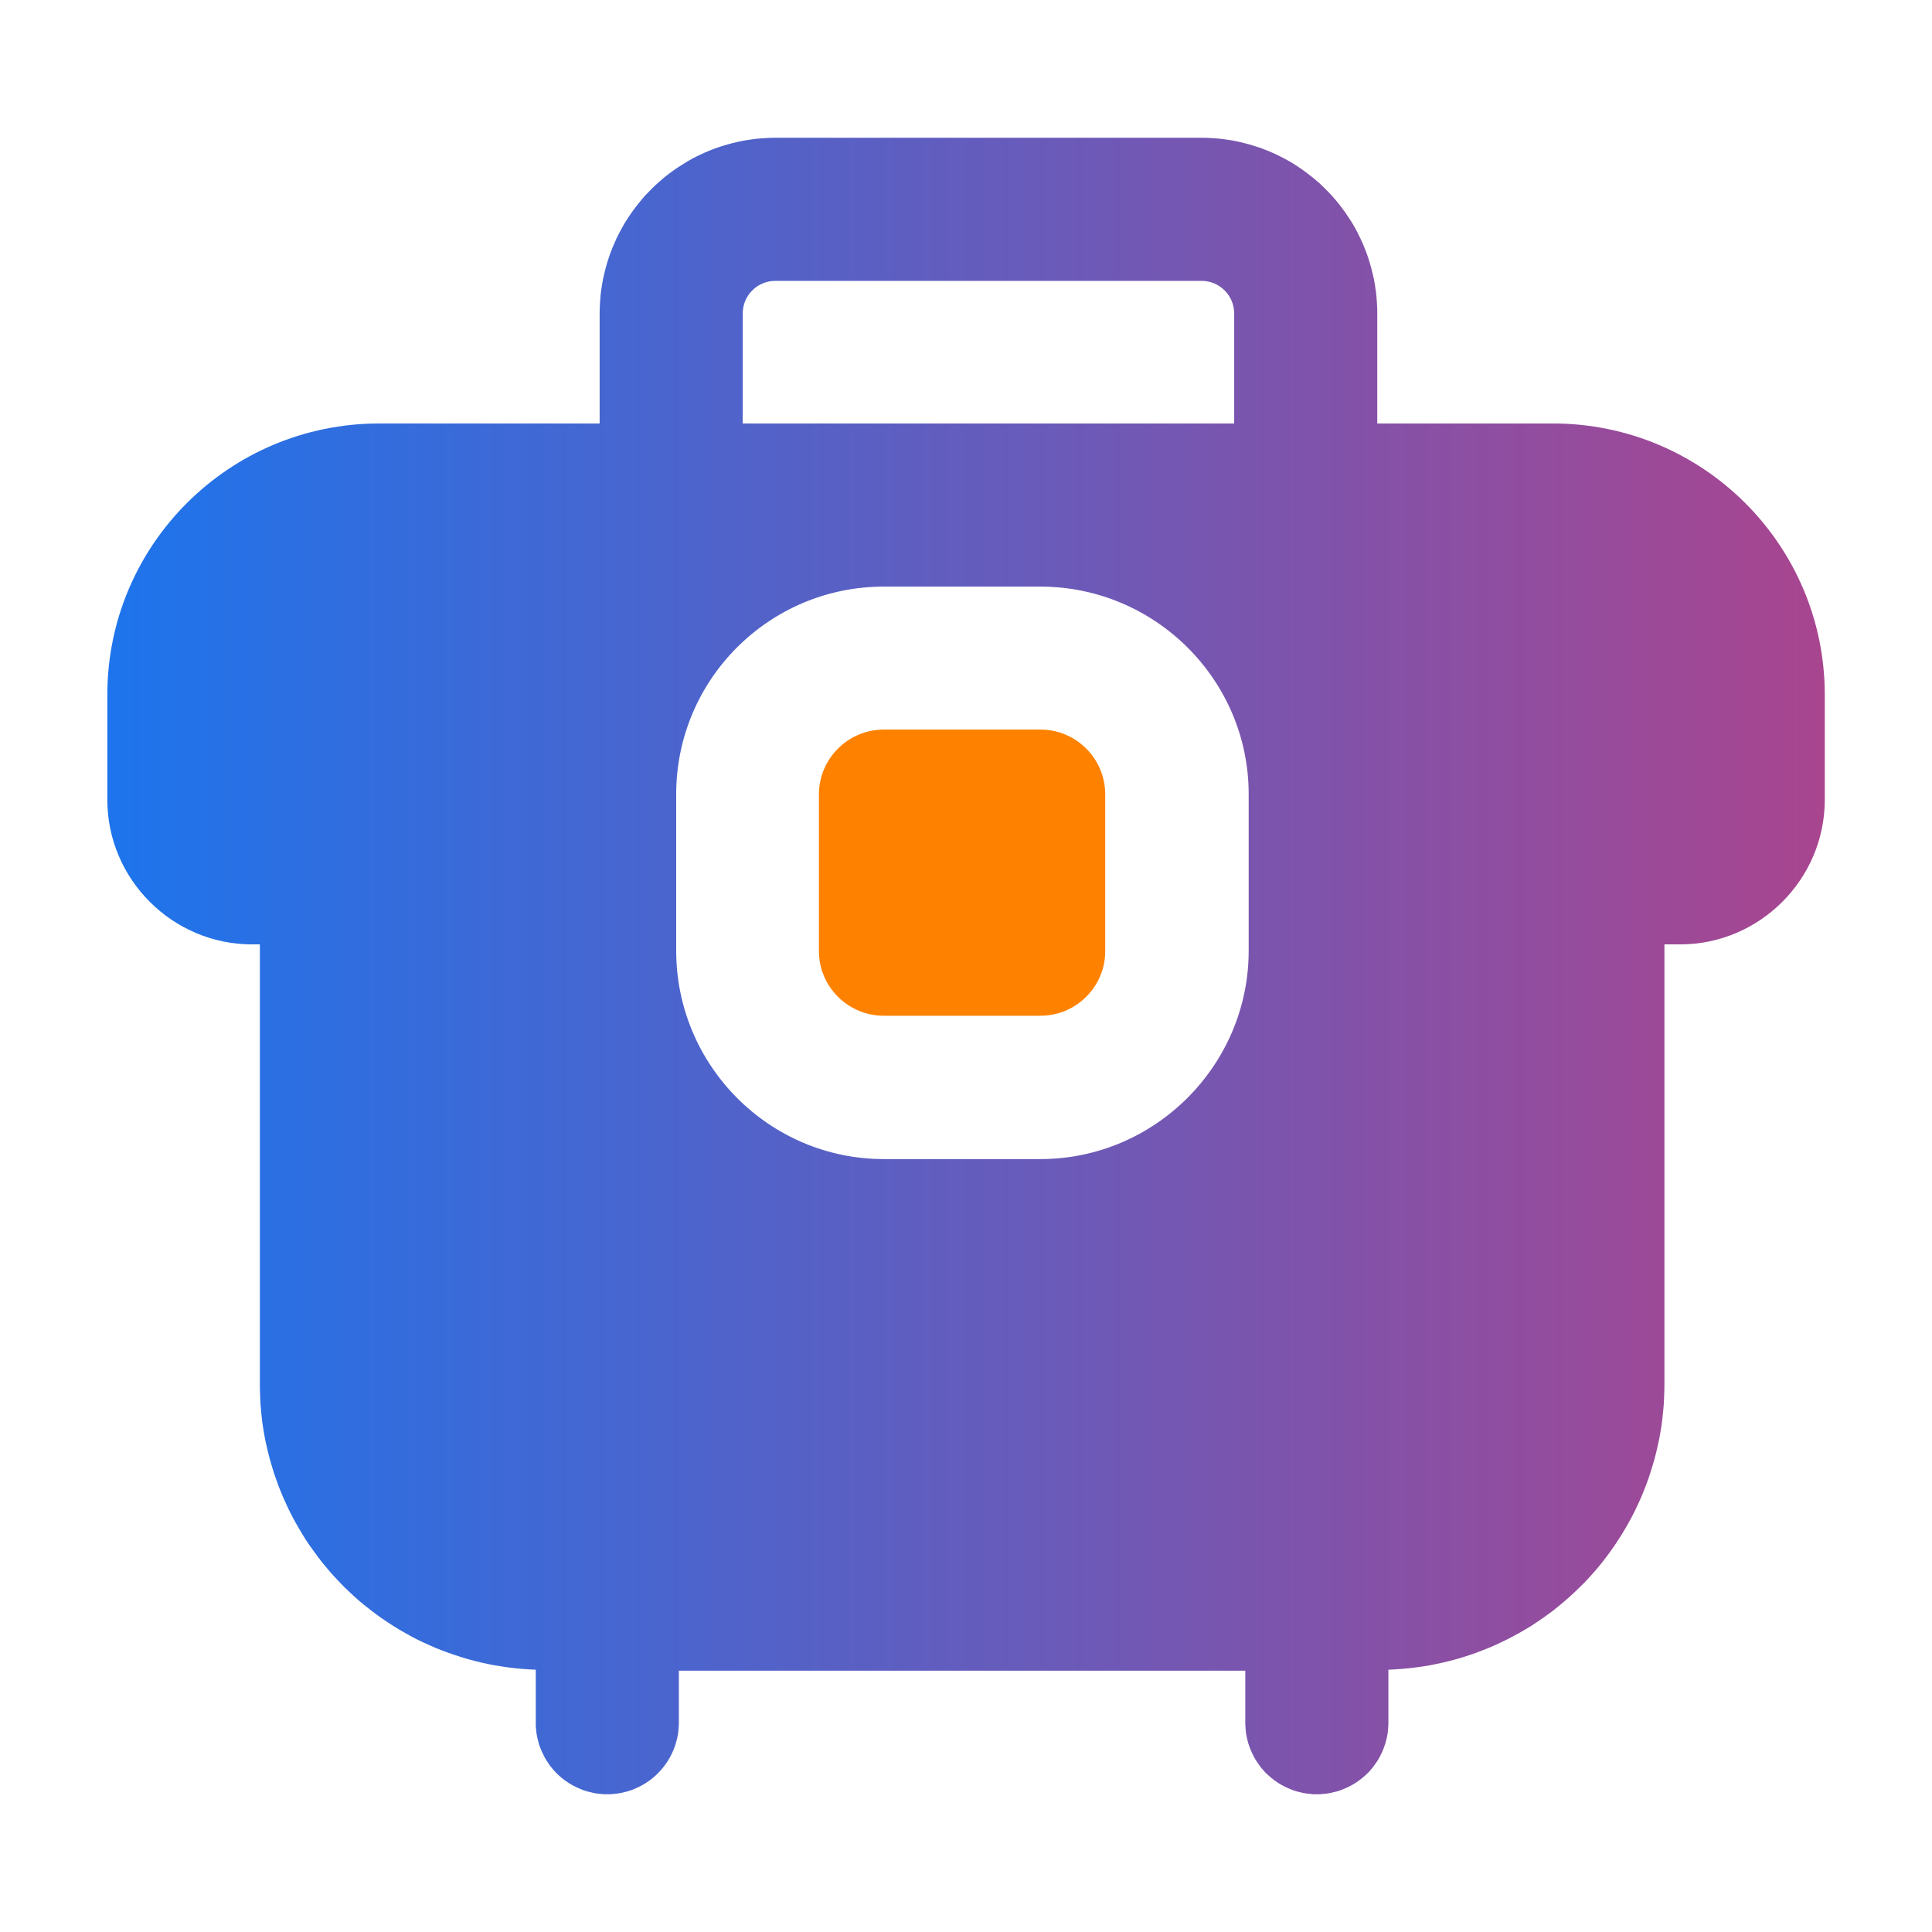 <!--
  - Copyright (c) 2025 周潮. All rights reserved.
  - Licensed under the Apache License, Version 2.0 (the "License");
  -  you may not use this file except in compliance with the License.
  -  You may obtain a copy of the License at
  -
  -       https://www.apache.org/licenses/LICENSE-2.0
  -
  -  Unless required by applicable law or agreed to in writing, software
  -  distributed under the License is distributed on an "AS IS" BASIS,
  -  WITHOUT WARRANTIES OR CONDITIONS OF ANY KIND, either express or implied.
  -  See the License for the specific language governing permissions and
  -  limitations under the License.
  -->

<svg xmlns="http://www.w3.org/2000/svg" xmlns:xlink="http://www.w3.org/1999/xlink" width="16" height="16" viewBox="0 0 16 16" fill="none">
<path d="M12.859 3.507L11.406 3.507L11.406 2.596C11.406 2.572 11.406 2.549 11.404 2.525C11.403 2.501 11.401 2.477 11.399 2.454C11.397 2.43 11.394 2.406 11.39 2.383C11.387 2.359 11.383 2.336 11.378 2.312C11.373 2.289 11.368 2.266 11.362 2.243C11.356 2.22 11.35 2.197 11.343 2.174C11.336 2.151 11.329 2.128 11.321 2.106C11.313 2.084 11.304 2.061 11.295 2.039C11.286 2.017 11.276 1.996 11.266 1.974C11.256 1.953 11.245 1.931 11.234 1.91C11.223 1.889 11.211 1.869 11.199 1.848C11.186 1.828 11.174 1.808 11.16 1.788C11.147 1.768 11.133 1.749 11.119 1.73C11.105 1.71 11.09 1.692 11.075 1.673C11.06 1.655 11.045 1.637 11.029 1.619C11.013 1.602 10.996 1.584 10.979 1.568C10.963 1.551 10.945 1.534 10.928 1.518C10.91 1.502 10.892 1.487 10.874 1.472C10.855 1.457 10.836 1.442 10.817 1.428C10.798 1.414 10.779 1.4 10.759 1.387C10.739 1.373 10.719 1.361 10.699 1.348C10.678 1.336 10.658 1.324 10.636 1.313C10.616 1.302 10.594 1.291 10.573 1.281C10.551 1.271 10.53 1.261 10.508 1.252C10.486 1.243 10.463 1.234 10.441 1.226C10.418 1.218 10.396 1.211 10.373 1.204C10.35 1.197 10.327 1.191 10.304 1.185C10.281 1.179 10.258 1.174 10.235 1.169C10.211 1.164 10.188 1.16 10.164 1.157C10.141 1.153 10.117 1.15 10.093 1.148C10.07 1.146 10.046 1.144 10.022 1.143C9.998 1.141 9.975 1.141 9.951 1.141L6.421 1.141C6.397 1.141 6.373 1.141 6.349 1.143C6.326 1.144 6.302 1.146 6.278 1.148C6.255 1.15 6.231 1.153 6.207 1.157C6.184 1.16 6.16 1.164 6.137 1.169C6.114 1.174 6.09 1.179 6.067 1.185C6.044 1.191 6.021 1.197 5.999 1.204C5.976 1.211 5.953 1.218 5.931 1.226C5.908 1.234 5.886 1.243 5.864 1.252C5.842 1.261 5.821 1.271 5.799 1.281C5.777 1.291 5.756 1.302 5.735 1.313C5.714 1.325 5.694 1.336 5.673 1.349C5.653 1.361 5.633 1.374 5.613 1.387C5.593 1.4 5.574 1.414 5.555 1.428C5.535 1.442 5.517 1.457 5.498 1.472C5.48 1.487 5.462 1.503 5.444 1.519C5.427 1.534 5.409 1.551 5.393 1.568C5.376 1.585 5.359 1.602 5.343 1.619C5.327 1.637 5.312 1.655 5.297 1.674C5.282 1.692 5.267 1.711 5.253 1.73C5.239 1.749 5.225 1.768 5.212 1.788C5.198 1.808 5.186 1.828 5.173 1.848C5.161 1.869 5.149 1.89 5.138 1.911C5.127 1.932 5.116 1.953 5.106 1.974C5.096 1.996 5.086 2.018 5.077 2.04C5.068 2.062 5.059 2.084 5.051 2.106C5.043 2.129 5.036 2.151 5.029 2.174C5.022 2.197 5.016 2.22 5.01 2.243C5.004 2.266 4.999 2.289 4.994 2.312C4.99 2.336 4.985 2.359 4.982 2.383C4.978 2.406 4.975 2.43 4.973 2.454C4.971 2.477 4.969 2.501 4.968 2.525C4.967 2.549 4.966 2.572 4.966 2.596L4.966 3.507L3.141 3.507C1.897 3.507 0.889 4.514 0.889 5.753L0.889 6.624C0.889 7.282 1.429 7.821 2.087 7.821L2.152 7.821L2.152 11.466C2.152 11.503 2.153 11.541 2.155 11.579C2.156 11.617 2.159 11.655 2.163 11.692C2.166 11.73 2.171 11.768 2.176 11.805C2.182 11.842 2.188 11.88 2.195 11.917C2.203 11.954 2.211 11.991 2.22 12.028C2.229 12.065 2.239 12.101 2.25 12.137C2.26 12.174 2.272 12.21 2.285 12.245C2.297 12.281 2.31 12.316 2.325 12.352C2.339 12.387 2.354 12.421 2.37 12.456C2.386 12.49 2.402 12.524 2.42 12.558C2.437 12.591 2.456 12.624 2.475 12.657C2.494 12.69 2.514 12.722 2.534 12.754C2.555 12.785 2.576 12.817 2.599 12.847C2.621 12.878 2.644 12.908 2.667 12.938C2.691 12.967 2.715 12.996 2.74 13.025C2.765 13.053 2.791 13.081 2.817 13.108C2.843 13.136 2.87 13.162 2.898 13.188C2.925 13.214 2.954 13.239 2.982 13.264C3.011 13.288 3.041 13.312 3.071 13.335C3.1 13.358 3.131 13.381 3.162 13.402C3.193 13.424 3.225 13.445 3.257 13.465C3.289 13.485 3.321 13.505 3.354 13.523C3.387 13.542 3.42 13.56 3.454 13.577C3.488 13.594 3.522 13.61 3.557 13.625C3.591 13.641 3.626 13.655 3.662 13.669C3.697 13.683 3.733 13.695 3.769 13.707C3.804 13.719 3.841 13.73 3.877 13.741C3.914 13.751 3.95 13.76 3.987 13.769C4.024 13.777 4.061 13.785 4.098 13.792C4.136 13.798 4.173 13.804 4.21 13.809C4.248 13.814 4.286 13.818 4.323 13.821C4.361 13.824 4.399 13.826 4.437 13.828L4.437 14.267C4.437 14.276 4.437 14.286 4.437 14.296C4.438 14.305 4.439 14.315 4.44 14.325C4.441 14.334 4.442 14.344 4.443 14.354C4.445 14.363 4.446 14.373 4.448 14.382C4.45 14.392 4.452 14.401 4.455 14.411C4.457 14.42 4.459 14.429 4.462 14.439C4.465 14.448 4.468 14.457 4.471 14.466C4.475 14.475 4.478 14.485 4.482 14.493C4.486 14.502 4.489 14.511 4.494 14.52C4.498 14.529 4.502 14.537 4.507 14.546C4.511 14.555 4.516 14.563 4.521 14.571C4.526 14.58 4.531 14.588 4.537 14.596C4.542 14.604 4.548 14.612 4.553 14.62C4.559 14.627 4.565 14.635 4.571 14.643C4.577 14.65 4.584 14.657 4.59 14.665C4.597 14.672 4.603 14.679 4.61 14.686C4.617 14.693 4.624 14.699 4.631 14.706C4.639 14.712 4.646 14.719 4.653 14.725C4.661 14.731 4.669 14.737 4.676 14.743C4.684 14.748 4.692 14.754 4.7 14.759C4.708 14.765 4.716 14.77 4.725 14.775C4.733 14.78 4.741 14.785 4.75 14.789C4.759 14.794 4.767 14.798 4.776 14.802C4.785 14.806 4.794 14.81 4.803 14.814C4.812 14.818 4.821 14.821 4.83 14.825C4.839 14.828 4.848 14.831 4.857 14.834C4.867 14.837 4.876 14.839 4.885 14.841C4.895 14.844 4.904 14.846 4.914 14.848C4.923 14.85 4.933 14.851 4.942 14.853C4.952 14.854 4.962 14.855 4.971 14.856C4.981 14.857 4.991 14.858 5 14.859C5.01 14.859 5.02 14.859 5.029 14.859C5.039 14.859 5.049 14.859 5.058 14.859C5.068 14.858 5.078 14.857 5.087 14.856C5.097 14.855 5.107 14.854 5.116 14.853C5.126 14.851 5.135 14.85 5.145 14.848C5.154 14.846 5.164 14.844 5.173 14.841C5.183 14.839 5.192 14.837 5.201 14.834C5.211 14.831 5.22 14.828 5.229 14.825C5.238 14.821 5.247 14.818 5.256 14.814C5.265 14.81 5.274 14.806 5.283 14.802C5.291 14.798 5.3 14.794 5.309 14.789C5.317 14.785 5.326 14.78 5.334 14.775C5.342 14.77 5.351 14.765 5.359 14.759C5.367 14.754 5.375 14.748 5.382 14.743C5.39 14.737 5.398 14.731 5.405 14.725C5.413 14.719 5.42 14.712 5.427 14.706C5.434 14.699 5.442 14.693 5.448 14.686C5.455 14.679 5.462 14.672 5.468 14.665C5.475 14.657 5.481 14.65 5.487 14.643C5.494 14.635 5.5 14.627 5.505 14.62C5.511 14.612 5.517 14.604 5.522 14.596C5.527 14.588 5.533 14.58 5.538 14.571C5.543 14.563 5.547 14.555 5.552 14.546C5.557 14.537 5.561 14.529 5.565 14.52C5.569 14.511 5.573 14.502 5.577 14.493C5.581 14.485 5.584 14.475 5.587 14.466C5.591 14.457 5.594 14.448 5.596 14.439C5.599 14.429 5.602 14.42 5.604 14.411C5.607 14.401 5.609 14.392 5.611 14.382C5.612 14.373 5.614 14.363 5.616 14.354C5.617 14.344 5.618 14.334 5.619 14.325C5.62 14.315 5.621 14.305 5.621 14.296C5.622 14.286 5.622 14.276 5.622 14.267L5.622 13.836L10.313 13.836L10.313 14.267C10.313 14.276 10.313 14.286 10.314 14.296C10.314 14.305 10.315 14.315 10.316 14.325C10.317 14.334 10.318 14.344 10.319 14.354C10.321 14.363 10.322 14.373 10.324 14.382C10.326 14.392 10.328 14.401 10.331 14.411C10.333 14.42 10.336 14.429 10.338 14.439C10.341 14.448 10.344 14.457 10.348 14.466C10.351 14.475 10.354 14.485 10.358 14.493C10.362 14.502 10.366 14.511 10.37 14.52C10.374 14.529 10.378 14.537 10.383 14.546C10.387 14.555 10.392 14.563 10.397 14.571C10.402 14.58 10.407 14.588 10.413 14.596C10.418 14.604 10.424 14.612 10.43 14.62C10.435 14.627 10.441 14.635 10.447 14.643C10.454 14.65 10.46 14.657 10.466 14.665C10.473 14.672 10.48 14.679 10.486 14.686C10.493 14.693 10.5 14.699 10.508 14.706C10.515 14.712 10.522 14.719 10.53 14.725C10.537 14.731 10.545 14.737 10.553 14.743C10.56 14.748 10.568 14.754 10.576 14.759C10.584 14.765 10.592 14.77 10.601 14.775C10.609 14.78 10.618 14.785 10.626 14.789C10.635 14.794 10.643 14.798 10.652 14.802C10.661 14.806 10.67 14.81 10.679 14.814C10.688 14.818 10.697 14.821 10.706 14.825C10.715 14.828 10.724 14.831 10.733 14.834C10.743 14.837 10.752 14.839 10.761 14.841C10.771 14.844 10.78 14.846 10.79 14.848C10.799 14.85 10.809 14.851 10.819 14.853C10.828 14.854 10.838 14.855 10.847 14.856C10.857 14.857 10.867 14.858 10.876 14.859C10.886 14.859 10.896 14.859 10.905 14.859C10.915 14.859 10.925 14.859 10.935 14.859C10.944 14.858 10.954 14.857 10.964 14.856C10.973 14.855 10.983 14.854 10.992 14.853C11.002 14.851 11.012 14.85 11.021 14.848C11.031 14.846 11.04 14.844 11.05 14.841C11.059 14.839 11.068 14.837 11.078 14.834C11.087 14.831 11.096 14.828 11.105 14.825C11.114 14.821 11.123 14.818 11.132 14.814C11.141 14.81 11.15 14.806 11.159 14.802C11.168 14.798 11.176 14.794 11.185 14.789C11.193 14.785 11.202 14.78 11.21 14.775C11.218 14.77 11.227 14.765 11.235 14.759C11.243 14.754 11.251 14.748 11.258 14.743C11.266 14.737 11.274 14.731 11.281 14.725C11.289 14.719 11.296 14.712 11.303 14.706C11.311 14.699 11.318 14.693 11.325 14.686C11.331 14.679 11.338 14.672 11.345 14.665C11.351 14.657 11.357 14.65 11.364 14.643C11.37 14.635 11.376 14.627 11.381 14.62C11.387 14.612 11.393 14.604 11.398 14.596C11.404 14.588 11.409 14.58 11.414 14.571C11.419 14.563 11.424 14.555 11.428 14.546C11.433 14.537 11.437 14.529 11.441 14.52C11.445 14.511 11.449 14.502 11.453 14.493C11.457 14.485 11.46 14.475 11.463 14.466C11.467 14.457 11.47 14.448 11.473 14.439C11.475 14.429 11.478 14.42 11.48 14.411C11.483 14.401 11.485 14.392 11.487 14.382C11.489 14.373 11.49 14.363 11.492 14.354C11.493 14.344 11.494 14.334 11.495 14.325C11.496 14.315 11.497 14.305 11.497 14.296C11.498 14.286 11.498 14.276 11.498 14.267L11.498 13.828C11.536 13.826 11.574 13.824 11.611 13.821C11.649 13.818 11.687 13.814 11.724 13.809C11.762 13.804 11.799 13.799 11.837 13.792C11.874 13.785 11.911 13.777 11.948 13.769C11.985 13.761 12.021 13.751 12.058 13.741C12.094 13.731 12.131 13.72 12.166 13.708C12.203 13.696 12.238 13.683 12.273 13.669C12.309 13.656 12.344 13.641 12.378 13.626C12.413 13.61 12.447 13.594 12.481 13.577C12.515 13.56 12.548 13.542 12.581 13.524C12.614 13.505 12.647 13.486 12.679 13.466C12.711 13.445 12.742 13.425 12.773 13.403C12.804 13.381 12.835 13.359 12.865 13.336C12.895 13.312 12.924 13.289 12.953 13.264C12.982 13.239 13.01 13.214 13.038 13.188C13.065 13.162 13.092 13.136 13.119 13.109C13.145 13.082 13.171 13.054 13.196 13.025C13.221 12.997 13.245 12.968 13.269 12.938C13.292 12.909 13.315 12.878 13.337 12.848C13.359 12.817 13.381 12.786 13.401 12.754C13.422 12.722 13.442 12.69 13.461 12.657C13.48 12.625 13.498 12.591 13.516 12.558C13.534 12.524 13.55 12.49 13.566 12.456C13.582 12.422 13.597 12.387 13.611 12.352C13.626 12.317 13.639 12.281 13.651 12.246C13.664 12.21 13.675 12.174 13.686 12.137C13.697 12.101 13.707 12.065 13.716 12.028C13.725 11.991 13.733 11.954 13.741 11.917C13.748 11.88 13.754 11.842 13.76 11.805C13.765 11.768 13.77 11.73 13.773 11.692C13.777 11.655 13.78 11.617 13.781 11.579C13.783 11.541 13.784 11.503 13.784 11.466L13.784 7.821L13.915 7.821C14.572 7.821 15.112 7.282 15.112 6.624L15.112 5.753C15.112 4.514 14.104 3.507 12.86 3.507L12.859 3.507ZM6.151 2.596C6.151 2.447 6.271 2.326 6.421 2.326L9.951 2.326C10.1 2.326 10.221 2.447 10.221 2.596L10.221 3.507L6.151 3.507L6.151 2.596L6.151 2.596ZM10.341 7.874C10.341 8.823 9.564 9.599 8.616 9.599L7.319 9.599C6.37 9.599 5.6 8.823 5.6 7.874L5.6 6.577C5.6 5.628 6.37 4.858 7.319 4.858L8.616 4.858C9.564 4.858 10.341 5.628 10.341 6.577L10.341 7.874Z"   fill="url(#linear_fill_Tq_g9uqzYAA419HS4VLka)" >
</path>
<path d="M8.616 6.042L7.32 6.042C7.023 6.042 6.782 6.283 6.782 6.579L6.782 7.876C6.782 8.172 7.023 8.412 7.32 8.412L8.616 8.412C8.912 8.412 9.153 8.172 9.153 7.876L9.153 6.579C9.153 6.283 8.913 6.042 8.616 6.042L8.616 6.042Z"   fill="#FF8100" >
</path>
<defs>
<linearGradient id="linear_fill_Tq_g9uqzYAA419HS4VLka" x1="0.889" y1="8" x2="15.112" y2="8" gradientUnits="userSpaceOnUse">
<stop offset="0" stop-color="#1D74EC"  />
<stop offset="1" stop-color="#A9458F"  />
</linearGradient>
</defs>
</svg>
